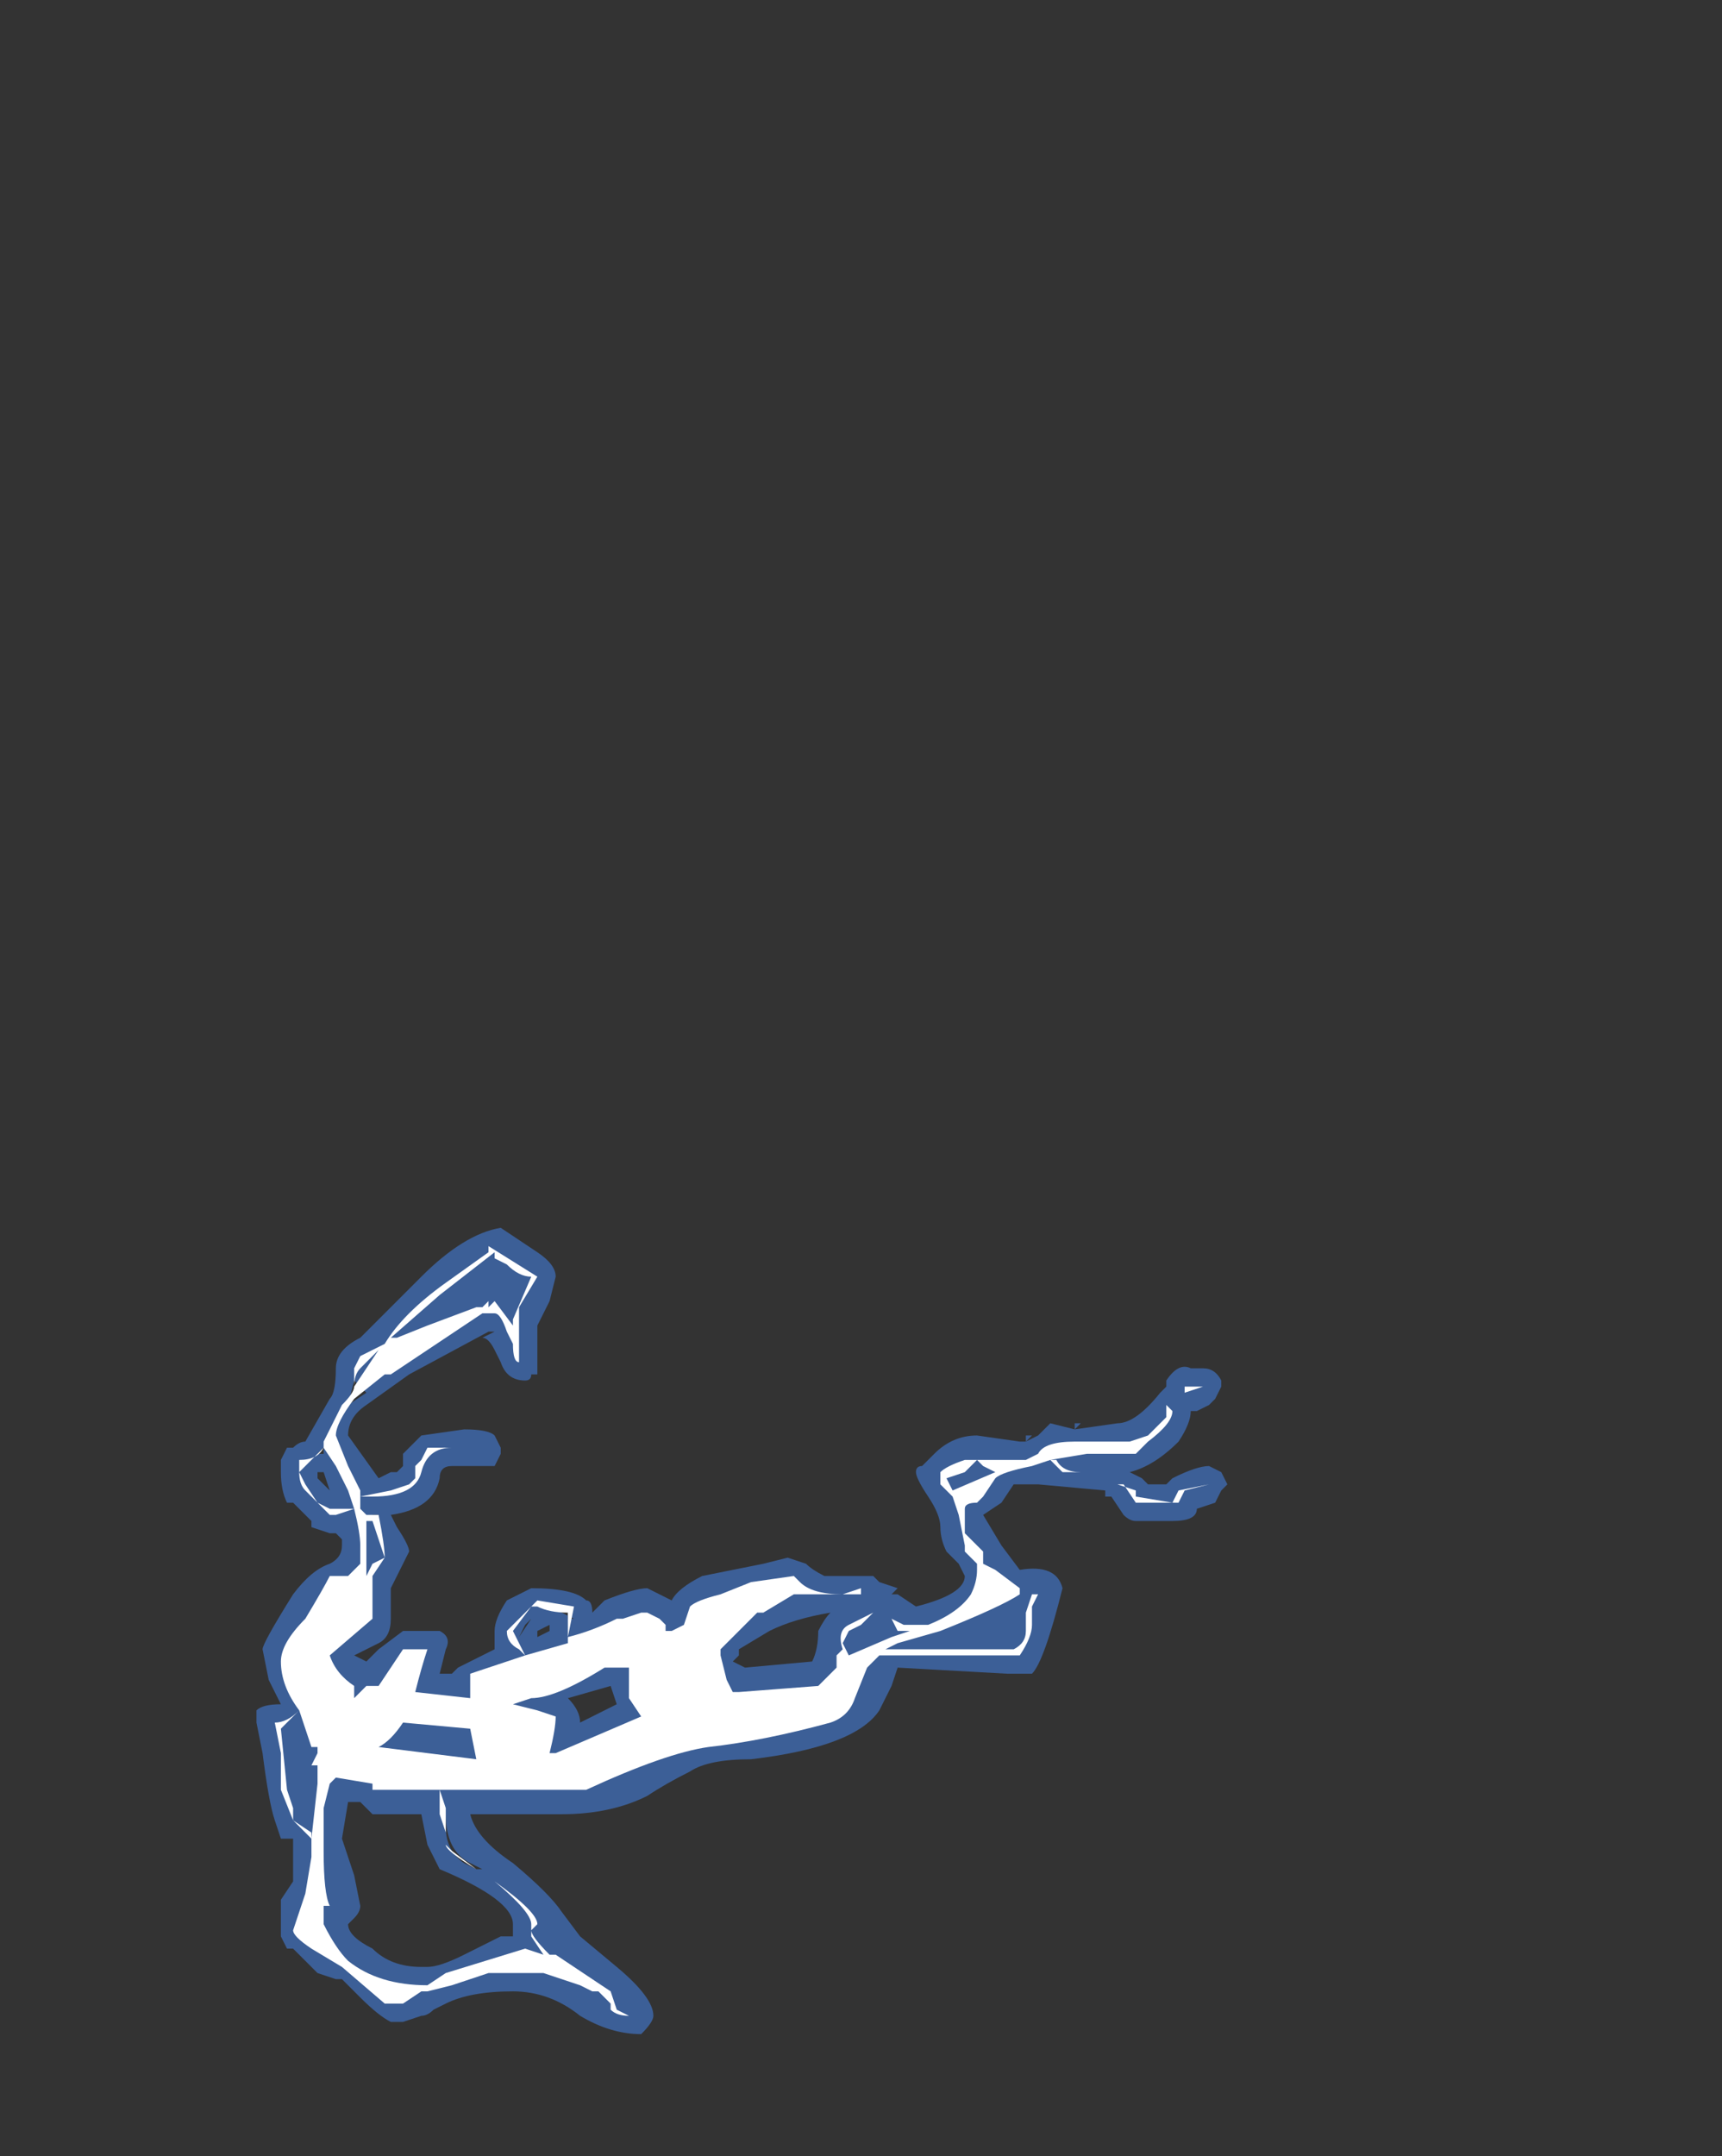 <?xml version="1.0" encoding="UTF-8" standalone="no"?>
<svg xmlns:ffdec="https://www.free-decompiler.com/flash" xmlns:xlink="http://www.w3.org/1999/xlink" ffdec:objectType="frame" height="123.55px" width="98.7px" xmlns="http://www.w3.org/2000/svg">
  <rect width="100%" height="100%" fill="#333333" stroke="none"/>
  <g transform="matrix(1.0, 0.0, 0.0, 1.0, 40.6, 123.9)">
    <use ffdec:characterId="777" height="6.6" transform="matrix(7.0, 0.0, 0.0, 7.0, -25.9, -53.55)" width="7.95" xlink:href="#shape0"/>
  </g>
  <defs>
    <g id="shape0" transform="matrix(1.0, 0.0, 0.0, 1.0, 3.7, 7.65)">
      <path d="M3.75 -6.35 L3.75 -6.4 Q3.85 -6.55 3.95 -6.5 L4.05 -6.5 Q4.15 -6.5 4.2 -6.4 L4.2 -6.35 4.15 -6.25 4.1 -6.2 4.0 -6.15 3.95 -6.15 Q3.95 -6.05 3.85 -5.9 3.65 -5.7 3.45 -5.65 L3.55 -5.6 3.6 -5.55 3.75 -5.55 3.8 -5.6 Q4.0 -5.7 4.1 -5.7 L4.2 -5.65 4.25 -5.55 4.2 -5.5 4.15 -5.4 4.0 -5.35 Q4.0 -5.25 3.8 -5.25 L3.5 -5.25 Q3.45 -5.25 3.4 -5.3 L3.3 -5.45 3.25 -5.45 3.25 -5.5 2.7 -5.55 2.5 -5.55 2.4 -5.4 2.25 -5.3 2.4 -5.05 2.55 -4.85 Q2.85 -4.9 2.9 -4.7 2.75 -4.1 2.65 -4.0 L2.45 -4.0 1.55 -4.05 1.5 -3.9 1.4 -3.7 Q1.2 -3.4 0.35 -3.3 0.0 -3.3 -0.15 -3.2 -0.35 -3.1 -0.5 -3.0 -0.8 -2.85 -1.2 -2.85 L-1.95 -2.85 Q-1.9 -2.65 -1.6 -2.45 -1.3 -2.2 -1.2 -2.05 L-1.05 -1.85 -0.75 -1.6 Q-0.45 -1.35 -0.45 -1.2 -0.45 -1.15 -0.55 -1.05 -0.8 -1.05 -1.05 -1.2 -1.3 -1.4 -1.6 -1.4 -1.95 -1.4 -2.15 -1.3 L-2.25 -1.25 Q-2.3 -1.2 -2.35 -1.2 L-2.5 -1.15 -2.6 -1.15 Q-2.7 -1.2 -2.85 -1.35 L-3.0 -1.5 -3.05 -1.5 -3.2 -1.55 Q-3.35 -1.7 -3.4 -1.75 L-3.45 -1.75 -3.5 -1.85 -3.5 -2.15 -3.4 -2.3 -3.4 -2.65 -3.5 -2.65 -3.55 -2.8 Q-3.6 -2.95 -3.65 -3.35 L-3.7 -3.6 -3.7 -3.7 Q-3.65 -3.75 -3.5 -3.75 L-3.6 -3.95 -3.65 -4.2 Q-3.65 -4.25 -3.4 -4.65 -3.25 -4.85 -3.1 -4.9 -3.0 -4.95 -3.0 -5.05 L-3.0 -5.1 -3.05 -5.15 -3.1 -5.15 -3.25 -5.2 -3.25 -5.25 -3.4 -5.4 -3.45 -5.4 Q-3.5 -5.5 -3.5 -5.65 L-3.5 -5.75 -3.45 -5.85 -3.4 -5.85 Q-3.35 -5.9 -3.3 -5.9 L-3.3 -5.9 -3.1 -6.25 Q-3.05 -6.3 -3.05 -6.5 -3.05 -6.65 -2.85 -6.75 L-2.35 -7.25 Q-2.0 -7.6 -1.7 -7.65 L-1.4 -7.45 Q-1.25 -7.35 -1.25 -7.25 L-1.3 -7.05 -1.4 -6.85 -1.4 -6.45 -1.45 -6.45 Q-1.45 -6.4 -1.5 -6.4 -1.65 -6.4 -1.7 -6.55 L-1.75 -6.65 Q-1.8 -6.75 -1.85 -6.75 L-1.75 -6.8 -1.8 -6.8 -2.45 -6.45 -2.8 -6.2 Q-2.95 -6.1 -2.95 -5.95 L-2.7 -5.6 -2.6 -5.65 -2.55 -5.65 -2.5 -5.7 -2.5 -5.8 -2.35 -5.95 -2.0 -6.0 Q-1.8 -6.0 -1.75 -5.95 L-1.7 -5.85 -1.7 -5.8 -1.75 -5.7 -2.1 -5.7 Q-2.2 -5.7 -2.2 -5.6 -2.25 -5.35 -2.6 -5.3 L-2.55 -5.2 Q-2.45 -5.05 -2.45 -5.0 L-2.6 -4.7 -2.6 -4.45 Q-2.6 -4.3 -2.7 -4.25 L-2.9 -4.15 -2.8 -4.1 -2.7 -4.2 -2.5 -4.35 -2.2 -4.35 Q-2.1 -4.3 -2.15 -4.2 L-2.2 -4.0 -2.1 -4.0 -2.05 -4.05 -1.75 -4.2 Q-1.75 -4.25 -1.75 -4.35 -1.75 -4.45 -1.65 -4.6 L-1.45 -4.7 Q-1.1 -4.7 -1.0 -4.6 -0.95 -4.6 -0.95 -4.5 L-0.85 -4.6 Q-0.6 -4.7 -0.5 -4.7 L-0.3 -4.6 Q-0.25 -4.7 -0.05 -4.8 L0.45 -4.9 0.65 -4.95 0.8 -4.9 Q0.85 -4.85 0.95 -4.8 L1.35 -4.8 1.4 -4.75 1.55 -4.7 1.5 -4.65 1.55 -4.65 1.7 -4.55 Q2.1 -4.65 2.1 -4.8 L2.1 -4.8 2.05 -4.9 1.95 -5.0 Q1.9 -5.1 1.9 -5.2 1.9 -5.3 1.8 -5.45 1.7 -5.6 1.7 -5.65 1.7 -5.7 1.75 -5.7 L1.85 -5.8 Q2.0 -5.95 2.2 -5.95 L2.55 -5.9 2.6 -5.9 2.6 -5.95 2.65 -5.95 2.6 -5.9 2.7 -5.95 2.8 -6.05 3.0 -6.0 3.35 -6.05 Q3.5 -6.05 3.7 -6.3 L3.75 -6.35 M3.0 -6.0 L3.0 -6.05 3.05 -6.05 3.0 -6.0 M0.25 -4.2 L0.25 -4.15 0.2 -4.1 0.3 -4.05 0.85 -4.1 Q0.9 -4.2 0.9 -4.35 0.95 -4.45 1.0 -4.5 0.7 -4.45 0.5 -4.35 L0.25 -4.2 M-2.75 -5.3 L-2.75 -5.25 -2.7 -5.3 -2.75 -5.3 M-1.55 -4.3 L-1.5 -4.4 -1.45 -4.45 -1.55 -4.3 M-1.35 -4.55 L-1.25 -4.55 -1.15 -4.5 -1.15 -4.45 -1.1 -4.45 -1.3 -4.55 -1.35 -4.55 M-1.3 -4.4 L-1.4 -4.35 -1.4 -4.3 -1.3 -4.35 -1.3 -4.4 M-0.8 -3.9 L-1.15 -3.8 Q-1.05 -3.7 -1.05 -3.6 L-0.75 -3.75 -0.8 -3.9 M-2.95 -6.2 L-2.8 -6.3 -2.9 -6.4 -2.95 -6.2 M-3.2 -5.8 L-3.15 -5.8 -3.15 -5.85 -3.2 -5.8 M-3.05 -5.95 L-3.05 -5.95 M-3.2 -5.65 L-3.2 -5.6 -3.1 -5.5 -3.15 -5.65 -3.2 -5.65 M-3.0 -2.65 L-2.9 -2.35 -2.85 -2.1 Q-2.85 -2.05 -2.9 -2.0 L-2.95 -1.95 Q-2.95 -1.85 -2.75 -1.75 -2.6 -1.6 -2.35 -1.6 L-2.3 -1.6 Q-2.2 -1.6 -2.0 -1.7 L-1.7 -1.85 -1.6 -1.85 -1.6 -1.95 Q-1.6 -2.15 -2.2 -2.4 L-2.3 -2.6 -2.35 -2.85 -2.75 -2.85 -2.85 -2.95 -2.95 -2.95 -3.0 -2.65 M-3.55 -2.8 L-3.55 -2.8 M-2.15 -2.75 Q-2.15 -2.55 -2.0 -2.45 L-1.9 -2.4 -1.85 -2.4 -1.95 -2.45 Q-2.15 -2.55 -2.15 -2.85 L-2.15 -2.75 M-2.3 -2.55 L-2.3 -2.55" fill="#437edb" fill-opacity="0.6" fill-rule="evenodd" stroke="none"/>
      <path d="M3.9 -6.3 L3.9 -6.35 4.05 -6.35 3.9 -6.3 M3.6 -5.95 L3.75 -6.1 3.75 -6.2 3.8 -6.15 Q3.8 -6.05 3.6 -5.9 L3.5 -5.8 3.1 -5.8 2.8 -5.75 2.85 -5.75 Q2.9 -5.65 3.05 -5.65 L2.9 -5.65 2.8 -5.75 2.65 -5.7 Q2.4 -5.65 2.35 -5.6 L2.25 -5.45 2.2 -5.4 Q2.1 -5.4 2.1 -5.35 L2.1 -5.15 2.25 -5.0 2.25 -4.9 2.35 -4.85 2.55 -4.7 2.55 -4.65 2.7 -4.65 2.65 -4.55 2.65 -4.4 Q2.65 -4.3 2.55 -4.15 L1.4 -4.15 1.3 -4.05 1.2 -3.8 Q1.15 -3.65 1.0 -3.6 0.45 -3.45 0.0 -3.4 -0.35 -3.35 -1.0 -3.05 L-2.2 -3.05 -2.15 -2.9 -2.15 -2.6 Q-2.15 -2.55 -1.9 -2.4 L-2.1 -2.55 -2.15 -2.6 -2.15 -2.7 -2.2 -2.85 -2.2 -3.05 -2.75 -3.05 -2.75 -3.1 -3.05 -3.15 -3.1 -3.1 -3.15 -2.9 -3.15 -2.55 Q-3.15 -2.2 -3.1 -2.1 L-3.15 -2.1 -3.15 -1.95 Q-3.05 -1.75 -2.95 -1.65 -2.7 -1.45 -2.3 -1.45 L-2.15 -1.55 -1.5 -1.75 -1.35 -1.7 -1.45 -1.85 -1.45 -1.95 Q-1.45 -2.05 -1.75 -2.3 -1.4 -2.05 -1.4 -1.95 L-1.45 -1.9 Q-1.45 -1.85 -1.3 -1.7 L-1.25 -1.7 -0.8 -1.4 -0.75 -1.25 -0.65 -1.2 Q-0.75 -1.2 -0.8 -1.25 L-0.8 -1.3 -0.9 -1.4 -0.95 -1.4 -1.05 -1.45 -1.35 -1.55 -1.8 -1.55 -2.1 -1.45 -2.3 -1.4 -2.35 -1.4 -2.5 -1.3 -2.65 -1.3 -3.0 -1.6 -3.25 -1.75 Q-3.4 -1.85 -3.4 -1.9 L-3.3 -2.2 -3.25 -2.5 -3.25 -2.65 -3.4 -2.8 -3.5 -3.05 -3.5 -3.35 -3.55 -3.6 Q-3.45 -3.6 -3.35 -3.7 -3.5 -3.9 -3.5 -4.1 -3.5 -4.25 -3.3 -4.45 -3.15 -4.7 -3.1 -4.8 L-2.95 -4.8 -2.85 -4.9 -2.85 -5.05 Q-2.85 -5.15 -2.9 -5.35 L-3.05 -5.3 -3.1 -5.3 -3.3 -5.5 Q-3.35 -5.55 -3.35 -5.65 L-3.35 -5.75 Q-3.2 -5.75 -3.15 -5.85 L-3.15 -5.9 -3.0 -6.2 Q-2.9 -6.3 -2.9 -6.35 L-2.9 -6.5 -2.85 -6.6 -2.65 -6.7 Q-2.5 -6.95 -2.15 -7.2 L-1.8 -7.45 -1.8 -7.5 -1.4 -7.25 -1.55 -7.0 -1.55 -6.55 Q-1.6 -6.55 -1.6 -6.7 L-1.65 -6.8 Q-1.7 -6.95 -1.75 -6.95 L-1.85 -6.95 -2.6 -6.45 -2.65 -6.45 -2.9 -6.25 Q-3.05 -6.05 -3.05 -5.95 L-2.95 -5.7 -2.85 -5.5 -2.85 -5.45 -2.6 -5.5 -2.45 -5.55 -2.4 -5.6 -2.4 -5.7 -2.35 -5.75 -2.3 -5.85 -2.1 -5.85 Q-2.3 -5.85 -2.35 -5.65 -2.4 -5.45 -2.75 -5.45 L-2.85 -5.45 -2.85 -5.35 -2.8 -5.3 -2.7 -5.3 Q-2.65 -5.05 -2.65 -4.95 L-2.75 -4.8 -2.75 -4.45 -3.1 -4.15 Q-3.05 -4.0 -2.9 -3.9 L-2.9 -3.8 -2.8 -3.9 -2.7 -3.9 -2.5 -4.2 -2.3 -4.2 Q-2.35 -4.05 -2.4 -3.85 L-1.95 -3.8 -1.95 -4.0 -1.5 -4.15 -1.55 -4.2 Q-1.65 -4.25 -1.65 -4.35 L-1.4 -4.6 -1.1 -4.55 -1.15 -4.3 Q-0.95 -4.35 -0.75 -4.45 L-0.7 -4.45 -0.55 -4.5 -0.5 -4.5 -0.4 -4.45 -0.35 -4.4 -0.35 -4.35 -0.3 -4.35 -0.2 -4.4 -0.15 -4.55 Q-0.1 -4.6 0.1 -4.65 L0.35 -4.75 0.7 -4.8 0.75 -4.75 Q0.85 -4.65 1.1 -4.65 L1.25 -4.7 1.25 -4.65 0.7 -4.65 0.45 -4.5 0.4 -4.5 0.1 -4.2 0.1 -4.15 0.15 -3.95 0.2 -3.85 0.25 -3.85 0.9 -3.9 1.05 -4.05 1.05 -4.15 1.1 -4.2 Q1.05 -4.35 1.15 -4.4 L1.35 -4.5 1.5 -4.45 1.6 -4.4 1.8 -4.4 Q2.05 -4.5 2.15 -4.65 2.2 -4.75 2.2 -4.85 L2.2 -4.9 Q2.15 -4.95 2.1 -5.0 L2.1 -5.05 2.05 -5.3 2.0 -5.45 1.9 -5.55 Q1.9 -5.6 1.9 -5.65 1.95 -5.7 2.1 -5.75 L2.6 -5.75 2.7 -5.8 Q2.75 -5.9 3.0 -5.9 L3.45 -5.9 3.6 -5.95 M3.5 -5.45 L3.8 -5.4 3.85 -5.5 4.1 -5.55 3.9 -5.5 3.85 -5.4 3.5 -5.4 3.4 -5.55 3.35 -5.55 3.5 -5.5 3.5 -5.45 M2.0 -5.5 L2.35 -5.65 2.25 -5.7 2.2 -5.75 2.1 -5.65 1.95 -5.6 2.0 -5.5 M1.1 -4.25 L1.15 -4.15 1.5 -4.3 1.65 -4.35 1.55 -4.35 1.5 -4.45 1.35 -4.5 1.25 -4.4 1.15 -4.35 1.1 -4.25 M2.55 -4.65 Q2.4 -4.55 1.9 -4.35 L1.55 -4.25 1.45 -4.2 2.5 -4.2 Q2.6 -4.25 2.6 -4.35 L2.6 -4.5 2.65 -4.65 2.55 -4.65 M-1.65 -7.35 L-1.75 -7.4 -1.75 -7.45 -2.2 -7.1 -2.6 -6.75 -2.55 -6.75 -2.3 -6.85 -1.9 -7.0 -1.85 -7.0 -1.8 -7.05 -1.8 -7.0 -1.75 -7.05 -1.6 -6.85 -1.6 -6.9 -1.45 -7.25 Q-1.55 -7.25 -1.65 -7.35 M-2.85 -6.5 Q-2.9 -6.45 -2.9 -6.35 L-2.7 -6.65 -2.85 -6.5 M-2.8 -5.25 L-2.8 -4.8 -2.75 -4.9 -2.65 -4.95 -2.75 -5.25 -2.8 -5.25 M-1.5 -4.15 L-1.15 -4.25 -1.15 -4.5 Q-1.3 -4.5 -1.4 -4.55 L-1.45 -4.55 -1.6 -4.35 -1.5 -4.15 M-1.25 -3.65 Q-1.25 -3.55 -1.3 -3.35 L-1.25 -3.35 -0.55 -3.65 -0.65 -3.8 Q-0.65 -3.85 -0.65 -4.0 L-0.65 -4.05 -0.85 -4.05 Q-1.25 -3.8 -1.45 -3.8 L-1.6 -3.75 -1.4 -3.7 -1.25 -3.65 M-3.25 -5.75 L-3.35 -5.65 -3.3 -5.55 -3.2 -5.4 -3.1 -5.35 -2.9 -5.35 -2.95 -5.5 -3.05 -5.7 -3.15 -5.85 -3.25 -5.75 M-3.5 -3.55 L-3.45 -3.05 -3.4 -2.9 -3.4 -2.8 -3.25 -2.7 -3.25 -2.65 -3.2 -3.1 -3.2 -3.25 -3.25 -3.25 -3.2 -3.35 -3.2 -3.4 -3.25 -3.4 -3.35 -3.7 -3.5 -3.55 M-1.95 -3.55 L-2.5 -3.6 Q-2.6 -3.45 -2.7 -3.4 L-1.9 -3.3 -1.95 -3.55" fill="#ffffff" fill-rule="evenodd" stroke="none"/>
    </g>
  </defs>
</svg>
